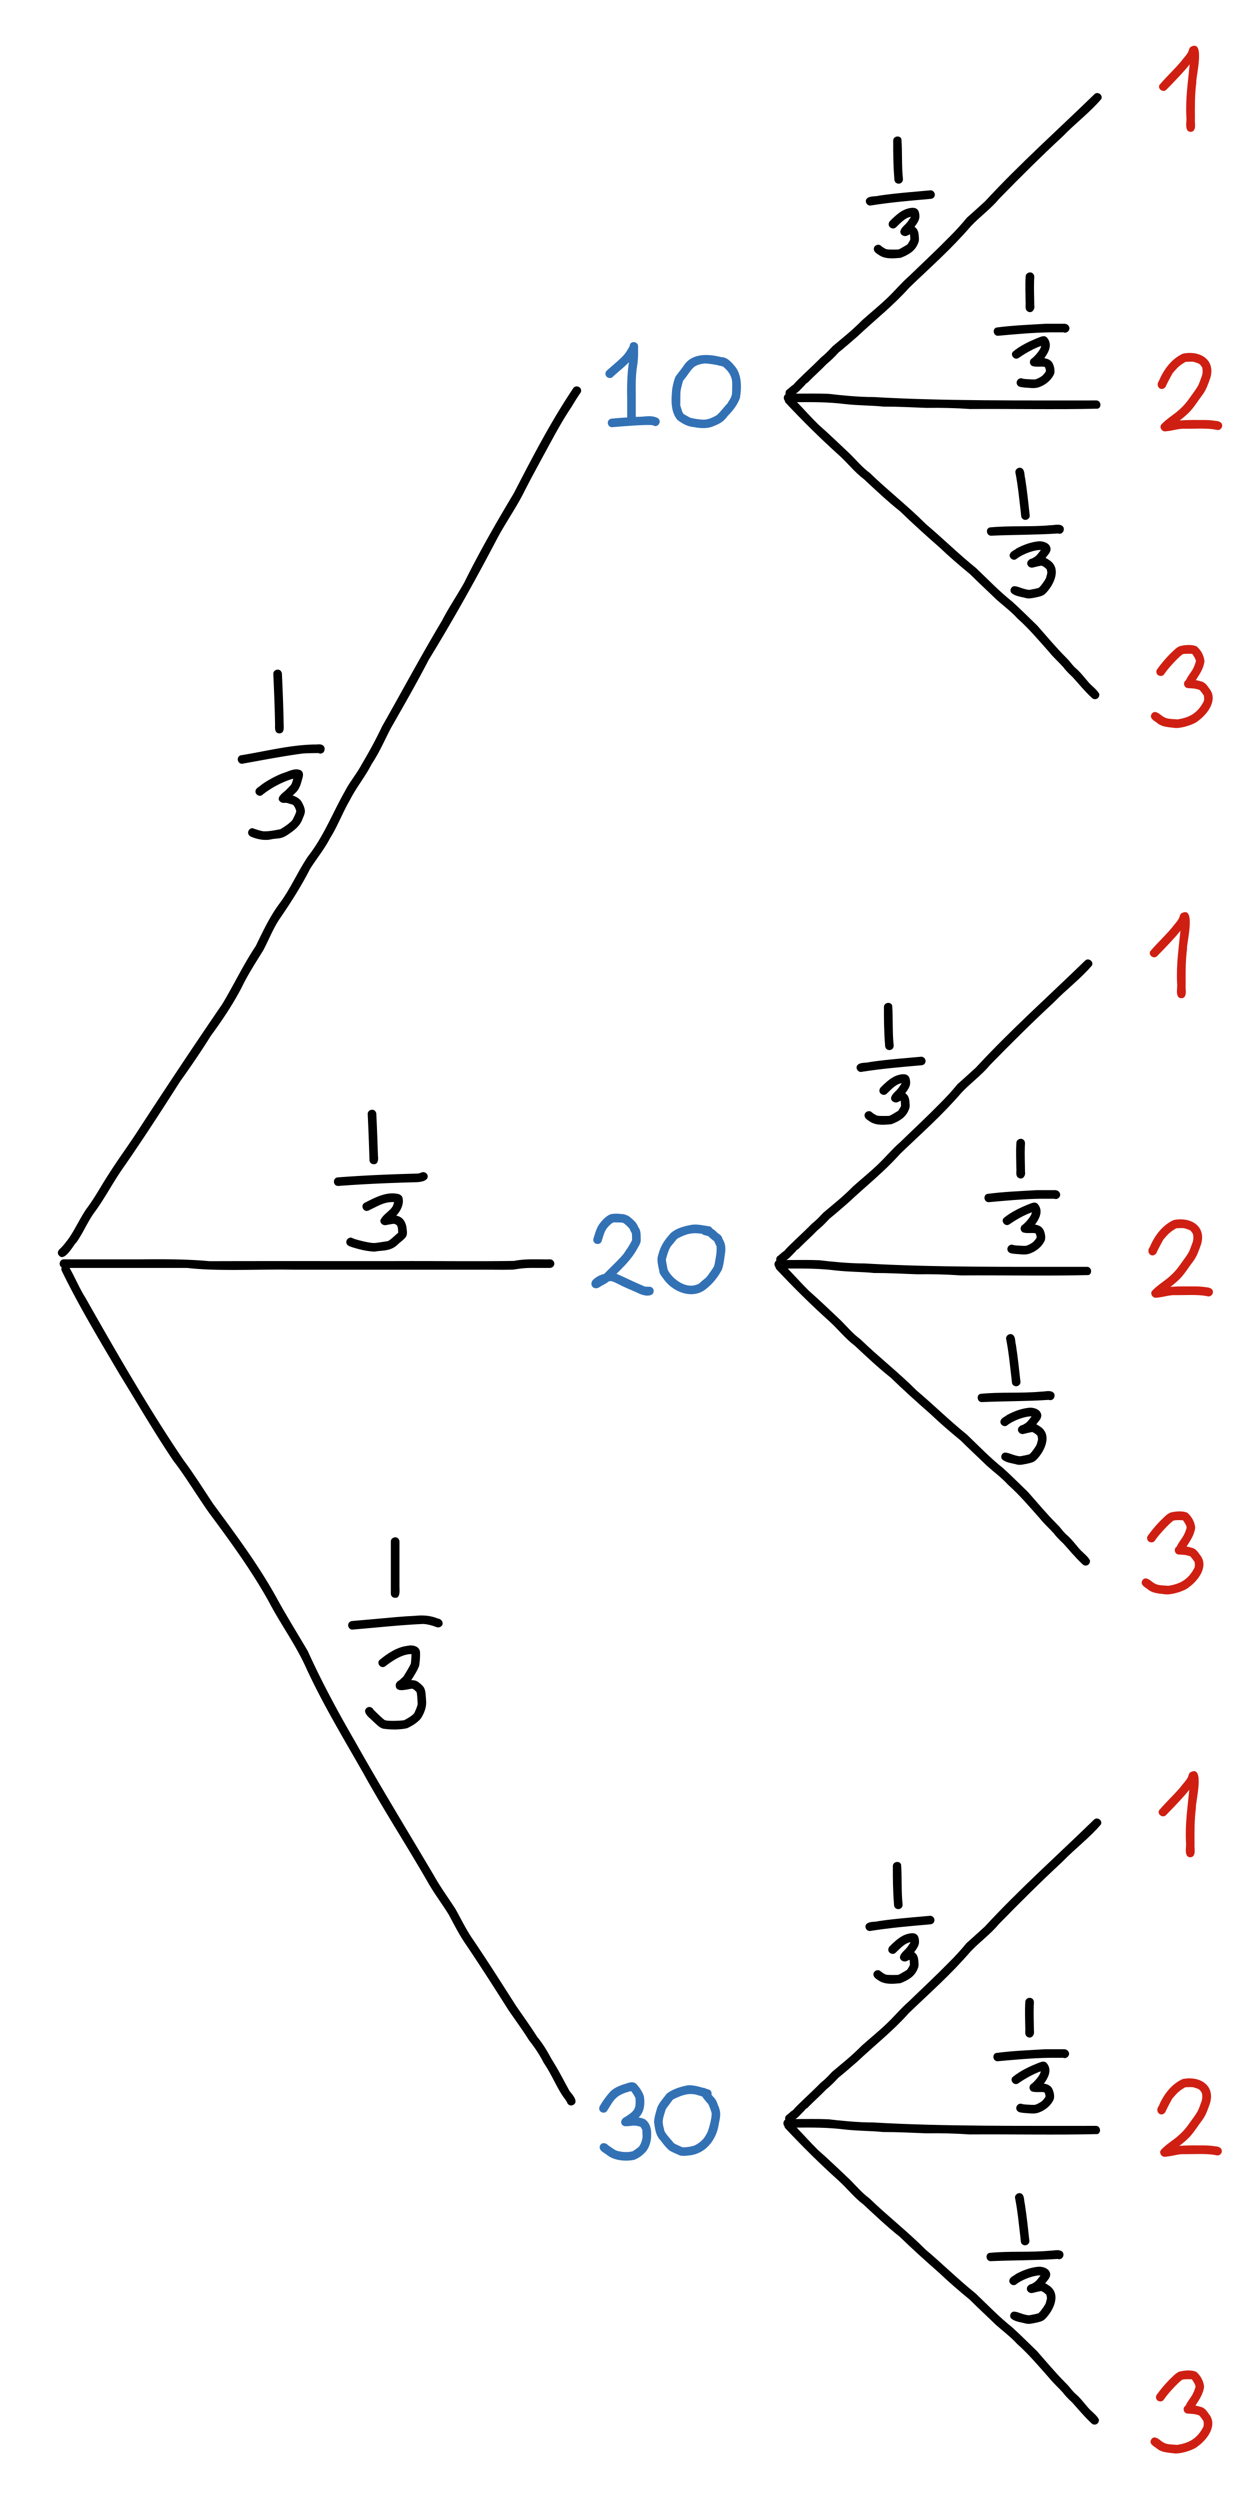 <svg version="1.1" id="Layer_1" xmlns="http://www.w3.org/2000/svg" x="0" y="0" width="290.11" height="580" style="enable-background:new 0 0 290.11 580" xml:space="preserve"><style>.st0{fill:#3371b5}.st1{fill:#cf1f12}</style><path class="st0" d="M152.62 96.98c-1.43-.77-3.18-.24-4.73-.28-.11.01-.22.01-.33.02v-5.49c-.03-2.68-.02-4.28.34-6.55.22-1.42.2-2.85.19-4.28v-.05c.02-.98-1.38-1.38-1.86-.5-.05.18-.09.37-.11.55h-.02c.01-.06.02-.14.02-.18-.01.09-.05.18-.08.27-.12.18-.62 1.09-.8 1.28-.67 1.08-2.91 2.84-4.43 4.23a.99.99 0 0 0-.29.71c-.03.86 1.12 1.34 1.71.71 1.17-1.12 2.58-2.17 3.74-3.39-.38 2.54-.48 5.26-.41 8.39v4.33c0 .03.01.06.02.09-1.18.07-2.35.16-3.52.27-.26 0-.52.11-.71.29-.63.59-.16 1.74.71 1.71 2.88-.24 8.47-.69 9.5-.44 1.11.75 2.22-1 1.06-1.69zm17.93-12.01c-.7-.84-1.5-1.78-2.6-2.06-.19-.02-.38-.05-.58-.07-2.95-.73-6.52-.94-8.5 1.71-.92 1.38-1.32 1.73-2.09 2.83-.38.88-.58 1.84-.76 2.78-.22 2.43-.46 5.3 1.22 7.27 1.11.84 2.36 1.54 3.77 1.65 1.44.27 2.92.4 4.33-.1.81-.34 1.67-.65 2.37-1.22.48-.31 1.34-1.46 1.17-1.25 1.2-1.22 2.27-2.56 2.85-4.19.47-2.77.32-5.57-1.18-7.35zm-.62 4.77c-.04 2.14.07 2-1.17 3.95-.23.16-1.75 2.1-2.4 2.63-.16.09-1.55.9-2.37.96-.53.25-3.29-.17-3.91-.42-1.34-.82-1.42-.63-1.72-1.34.17.54-.48-1.31-.5-1.7.06.47.01-2.39.08-3.01.13-.81.34-1.6.57-2.39.03-.06.06-.11.06-.13 2.06-2.48 1.98-3.57 4.85-3.95.2-.06 1.81.09 3.25.41.12.06.26.1.4.09.24.06.47.12.67.19.03.01.05 0 .07 0 .02.01.03.02.05.03.89.87.92.82 1.51 1.74.08.16.12.23.1.19.45 1.03.47 1.22.46 2.75zm-18.7 208.91c-.25-.14-.53-.17-.81-.09.1-.03.39-.04.14-.03-1.21-.07-.72.01-1.59-.36-1.98-.82-3.56-1.65-5.88-2.66 1.79-1.76 3.57-3.54 4.78-5.76.37-.68.88-1.37.84-2.18-.03-.82.04-1.7-.31-2.47-.4-.64-.2-.28-.44-.81-.36-.74-1.02-1.33-1.65-1.84-.27-.31-1.33-.82-1.99-.79-.87-.12-1.77-.14-2.63.04-1.01.43-1.82 1.26-2.47 2.13-.69.86-.98 1.93-1.32 2.96-.14.43-.34.91-.07 1.33.41.75 1.63.59 1.83-.24.66-2.07.72-2.61 2.02-3.81.37-.3.11-.14.64-.46.09-.01.18-.01.28-.02 2.32.04 1.9-.04 2.92.83.89.96.43.36.9 1.32.05.11.13.2.19.3.05.21.06.21.08.89.02.14 0 .6 0 .77v.02c0 .01 0 .01-.01.02-.15.31-.31.6-.49.89-.37.73-.89 1.35-1.31 2.05-.73 1.04-3.15 3.32-4.66 4.86-.01 0-.01 0-.02.01-.93.22-1.79.65-2.49 1.31-.77.71-.53 1.98.61 2.02.67-.08.62-.19 1.5-.68.51-.27 1.02-.55 1.46-.91.02-.01.05-.02.07-.02.61-.22 1.42.28 2.82.97 1.49.74 3.15 1.36 4 1.8.91.42 2.21.81 3.13.29.6-.42.52-1.36-.07-1.68zm16.5-11.17c-.07-.17-.2-.48-.24-.59-.17-.3-.47-.49-.75-.7-.31-.17-.72-.78-1.45-1.16-.12-.24-.32-.45-.61-.52-1.41-.19-2.85-.58-4.27-.34-1.67.31-3.5.78-4.77 1.95-1.56 1.75-2.42 3.01-3.02 5.61-.13 1.16.25 2.33.45 3.47.01.31.72 1.23.91 1.47 2 2.9 6.3 4.8 9.48 2.67 1.6-1.2 2.89-2.56 4.08-4.77.46-1.28.55-2.67.76-4.01.11-1.17.04-2.06-.57-3.08zm-1.78 5.27c-.2 1.08-.18 1.02-.9 2.05-.91 1.29-.97 1.48-1.87 2.16-1.01.84-.87.87-1.42 1.04-2.91 1.18-6.18-1.82-6.84-3.57-.15-.84-.38-2.02-.36-2.11v-.18c.44-1.63.81-2.64 1.3-3.19-.36.43.86-1.02 1.08-1.32.05-.07.17-.18.25-.27 1.76-.93 3.05-1.43 5.11-1.19.21 0 .41.02.59.06.01.01.01.02.02.02.39.36.97.34 1.45.54.02.01.04.02.06.04.43.41.87.79 1.35 1.13.16.41.35.81.54 1.2.04 1.51-.08 1.9-.36 3.59zm-16.34 198.88c-.47-.2-.95-.31-1.4-.39.1-.1.21-.2.31-.31 1.05-1.24 1.14-3.02.93-4.56-.32-1.05-.97-2.01-1.7-2.82-.6-.67-1.49-.51-2.25-.23-1.46.45-3.07.98-4.08 2.18-.83.98-1.6 2.01-2.22 3.14-.14.23-.17.51-.1.77.2.83 1.42.99 1.83.24 1.1-1.74 1.56-2.78 3.03-3.62.9-.47 1.33-.57 2.49-.91l.02.02c.09.06.64.83.99 1.56l.03.12c.01.15.03.5.03.63.05 1.98-.52 2.44-2.46 3.7-1 .42-1.32 1.72-.13 2.12 1.92.06 1.77-.41 3.68.12.05.05.09.09.13.15.08.13.24.38.3.52 0 .01 0 .01.01.02.02.04.02.09.03.13 0 .2.04.93.04 1.13.13.89-.53 2.45-.9 2.74-.06.06-.17.15-.24.21-.12.09-.23.18-.36.26-.26.18-.53.35-.78.54h-.01c.01-.01 0 0 0 0-.78.17-1.8.33-3.43-.07-.13-.03-.26-.07-.38-.12-.41-.15-1.72-1.11-1.86-1.19-.68-.77-1.9-.7-1.99.47.06.89 1.09 1.25 1.7 1.75 1.91 1.54 4.91 1.47 6.39 1.12.89-.36 1.7-.87 2.65-1.9.83-1.06 1.22-2.45 1.21-3.79.08-1.38-.27-2.93-1.51-3.73zm17.43-2.06c-.23-.95-.3-.89-.51-1.43a3.8 3.8 0 0 0-1-1.72c.03.04.09.13.12.16-.2-.22-.36-.43-.52-.64.11-.49-.14-1.07-.69-1.2-.2-.06-.38-.11-.57-.17a1.35 1.35 0 0 0-.7-.21c-1.3-.38-2.42-.64-3.46-.59-1.74.31-3.59.89-4.99 1.97-.76 1.06-1.73 2.03-2.2 3.26-.3 1.07-.66 2.15-.72 3.26.18 1.51.38 3.12 1.46 4.26.37.42 1.16 1.61 2.14 2.41.79.44 1.64.8 2.47 1.15.78.15 1.59.02 2.37-.06 3.77-.54 5.92-3.75 6.5-6.78.18-1.21.62-2.44.3-3.67zm-3.04 5.45c-.63 1.24-1.44 1.98-2.57 2.6-.5.33-2.58.65-3.12.51-.01 0-.01-.01-.02-.01-.64-.32-1.33-.55-1.92-.94-.08-.14-1.09-1.28-1.35-1.62.3.43-.54-.68-.72-.99-.06.04-.16-.52-.31-1.11-.37-1.5-.13-1.95.5-4.04.29-.55.73-1.01 1.08-1.52.53-.68.28-.48.71-.88 1.78-.82 3.66-1.74 5.95-.85.23.03.46.11.7.2.02.01.04.02.06.04l.03.03c.06.08.13.18.16.25.66.84 1.01 1.24 1.18 1.4.26.45.84 2.07.81 2.26.05 1.07-.82 4.3-1.17 4.67z"/><path class="st0" d="M165.53 486.42c-.01-.03-.02-.04 0 0z"/><path d="M185.76 90.38c-.02.05.55-.52.66-.66.19-.2.42-.38.56-.63l.05-.05c.27-.2.58-.37.78-.65 1.33-1.34 2.75-2.6 4.06-3.96.95-.79 1.64-1.44 2.79-2.69 1.31-1.05 2.72-2.28 4.41-3.75 3.98-3.75 8.3-7.14 11.94-11.24 5.16-4.97 9.63-8.84 14.34-14.29 2.09-2.22 4.62-4.02 6.58-6.38 4.83-4.95 9.73-9.82 14.8-14.52 2.85-2.96 6.21-5.46 8.87-8.59.45-.94-.88-1.88-1.62-1.09-8.48 8.25-17.31 16.11-25.34 24.81-1.41 1.26-2.78 2.55-4.21 3.79-1.27 1.54-2.6 3.02-4.02 4.42-3.2 3.27-5.95 5.8-9.46 9.2-1.75 1.51-3.22 3.32-4.9 4.92-1.9 1.84-3.97 3.5-5.95 5.27-2.42 2.46-4.6 4.14-6.86 6.06-1.17 1.23-1.55 1.66-2.66 2.56-2.6 2.63-5.57 5.24-6.38 6.28-.01.02-.03.03-.04.04-.15.09-.46.31-.57.41-.11.09-.21.19-.31.28l-.02.02c-.1.06-.33.27-.39.34-.25.13-.46.34-.53.62-.06.19-.04.38.01.55-.51.32-.58 1.09-.2 1.53.02.2.11.39.28.55 4.02 4.28 7.89 8.11 12.26 12.05 2.01 1.81 3.65 3.97 5.83 5.6 2.74 2.55 5.45 5.12 8.39 7.45 2.98 2.89 6.06 5.67 9.18 8.4 2.26 2.16 4.64 4.19 7.05 6.18 2 1.99 4.08 3.9 6.1 5.87 1.64 1.45 3.41 2.76 4.89 4.39 2.69 2.39 4.99 5.14 7.38 7.82 1.01 1.27 2.25 2.34 3.32 3.55.22.37 1.23 1.45 2.12 2.26 1.43 1.56 2.57 3.03 4.48 4.82.19.19.44.29.71.29.64.01 1.14-.65.96-1.27-.61-1.07-1.75-1.79-2.54-2.74-.89-1.02-1.71-2.18-3.15-3.4-.92-.96-.98-1.27-2.06-2.32-2.32-2.33-4.42-4.86-6.6-7.33-1.91-1.85-3.8-3.74-5.77-5.53-3.01-2.39-5.67-5.17-8.44-7.82-4.03-3.24-7.7-6.88-11.65-10.21-4.14-4.17-8.79-7.76-13-11.85-1.7-1.25-3.06-2.86-4.54-4.36-2.47-2.33-4.92-4.69-7.47-6.94-1.69-1.67-3.26-3.44-4.9-5.14 3.95-.02 7.31-.03 11.13.44 3.36.37 6.12.3 8.9.59 3.35-.01 6.69.18 10.04.3 3.37-.05 6.72.02 10.08.26 9.88-.07 19.82.16 29.67-.08.98-.36.68-1.95-.39-1.91-16.96-.01-35.72.15-51.65-.79-3.45.02-7.84-.43-10.39-.74-2.54-.11-5.1-.05-7.65-.05.1-.08.19-.16.29-.24.29-.21.54-.43.75-.7zm23.8-48.88c-.33-3.06-.12-6.19-.35-9.24-.36-1-1.95-.67-1.91.39-.01 2.91.02 5.82.26 8.73-.02.42.1.88.5 1.1.46.28 1.11.11 1.37-.36.13-.25.18-.52.1-.79.01.09.04.36.03.17zm6.4 2.65c-1.72.15-3.43.3-5.14.46-2.28.21-4.55.44-6.81.78-.94.28-2.27-.04-2.92.79-.46.73.3 1.73 1.13 1.47 4.61-.72 8.51-1.05 13.52-1.49.46 0 .99-.15 1.15-.63.29-.61-.25-1.4-.93-1.38zm-3.21 8.94c-.17-.22-.34-.37-.5-.48.59-.74 1.13-1.6 1.13-2.3.03-1.87-.81-2.38-2.57-1.96-1.42.34-2.56 1.31-3.6 2.28-.37.42-.97.76-.96 1.38-.03.86 1.12 1.33 1.71.71 1.49-1.47 2.3-2.22 3.44-2.43 0 .16-.14.23-.67 1.06l-.01.01c-.02.03-.05.06-.1.12-.52.71-1.43 1.26-1.65 2.13-.15.79.77 1.36 1.47 1.1.23-.08.44-.2.66-.32.02 0 .05-.01.07-.02h.01c0 .01.01.02.01.02.02.05.03.1.03.16 0 .04.01.08.01.13.01.29.04.58.04.86-.01.02-.02.05-.02.07l-.18.36c-.39.66-.35.63-.6.84.34-.25-1.13.7-1.76 1-.05.02-.15.05-.24.07-.17 0-.99.03-1.2.02-.84 0-1.23-.02-1.48-.08-.29-.03-1.06-.55-1.28-.75-.59-.63-1.74-.15-1.71.71.02.75.81 1.1 1.35 1.49 1.45.89 3.29.69 4.91.54 1.75-.69 3.29-1.52 3.99-3.32.22-.43.26-.9.21-1.38-.03-.73-.1-1.44-.51-2.02z"/><path d="M240.04 70.8c-.01-1.91-.11-3.81-.04-5.72 0-.54.19-1.18-.25-1.6-.59-.63-1.74-.15-1.71.71-.13 1.95-.03 3.9-.01 5.85.09.68-.21 1.53.3 2.08 1.01.84 1.94-.23 1.71-1.32zm8.02 4.88c-.24-.46-.77-.61-1.25-.57h-4.11c-3.81.23-7.69.37-11.47.88-.99.36-.67 1.95.39 1.91 4.02-.36 8.06-.74 12.1-.8h3.11c.78.36 1.75-.6 1.23-1.42zm-3.65 8.82c-.35-.9-1.17-1.28-2.05-1.4.48-.62.87-1.3 1.11-1.97.43-1.3.05-2.25-.57-2.9-.5-.43-1.19-.17-1.73.04-2.14.85-4.31 1.86-6.09 3.33-.7.81.39 2.04 1.29 1.47 1.89-1.31 3.55-2.19 5.27-2.83-.02.08-.03.16-.06.24-.15.72-1.45 2.27-2.27 2.83-.49.46-.32 1.4.32 1.62.86.25 1.8.06 2.69.15.01 0 .02.01.03.01.05.03.1.06.16.09.01.01.02.01.03.03l.03.06c.19.61.17.47.16.89-.03.05-.06.11-.1.16-.21.31-.12.16-.62.76-.28.27-1.13.79-1.74.94-.65.05-1.3-.04-1.95-.06-.82-.08-.34 0-.94-.11-1-.46-1.92.83-1.14 1.62.38.37.96.35 1.46.43 1.15.05 2.39.33 3.49-.09 1.49-.54 2.84-1.62 3.47-3.1.17-.72.03-1.52-.25-2.21zm-6.48 26.5c-.23-.77-.04-1.86-.77-2.36-.73-.46-1.73.3-1.47 1.13.62 3.26.77 5.3 1.18 8.68.05.25.09 1.21.13 1.05-.04.34.09.71.38.9.6.52 1.64.02 1.61-.79-.31-2.87-.62-5.75-1.06-8.61zm8.67 11.05c-.75-.6-1.93-.19-2.82-.2-4.69.44-9.46.04-14.13.52-.99.35-.67 1.95.39 1.91 5.18-.23 10.36-.17 15.53-.52.11.04.22.07.33.07.89.03 1.35-1.18.7-1.78zm-3.27 7.77c-.21-.16-.44-.29-.67-.38.27-.34.36-.47.74-.95.25-.32.41-.71.43-1.11-.08-1.46-1.88-1.96-3.11-1.76-1.68.21-3.32.83-4.8 1.63-.52.43-1.32.66-1.55 1.34-.26.83.73 1.59 1.47 1.13 1.69-1.37 4.61-2.23 5.73-2.12-.65.81-.91 1.34-1.77 1.81-.62.39-.61.04-1.26.77-.49.89.42 1.76 1.33 1.45.61-.17 1.23-.29 1.85-.41.16.06.63.29.99.64.07.06.15.15.22.22.21.93.19.71-.17 2.03-.3.61-.73 1.15-1.13 1.7l-.47.51c-.01.01-.03.02-.04.03-.03.01-.04.02-.06.03h-.01c-.51.2-1.96.43-2.11.46-.12.01-.24 0-.35-.02l-.16-.03c-1.42-.25-2.25-.86-3.17-.79-.62.16-.93.92-.6 1.47.83.89 2.42.97 3.56 1.31.78.17 1.56-.08 2.34-.21.72-.17 1.49-.31 2.03-.84 2.06-2.01 3.93-6.04.74-7.91z"/><path class="st1" d="M276.28 10.92c-.25.24-.32.59-.42.91-.13.38-.55 1-1.28 1.82-1.18 1.64-3.7 3.94-5.49 6.06-.47.96.9 1.87 1.62 1.09 1.69-1.7 4.49-4.64 5.35-5.82.02-.02.03-.04.05-.06-.36 3.86-.99 7.8-.77 12.16.13 1.03-.32 2.34.29 3.22.37.39 1.04.38 1.41 0 .59-.78.18-1.91.29-2.83-.03-2.79-.04-5.57.32-8.34-.23-.85 2.31-10.35-1.37-8.21zm5.85 86.72c-1.09-.18-2.2-.22-3.31-.2-1.68-.01-3.36-.04-5.03.11.79-.61 1.61-1.27 2.44-2.14 1.33-1.52 1.63-2.21 2.84-3.79.9-1.19 1.35-2.59 1.84-3.98 1.23-4.3-2.55-6.39-6.36-5.6-2.65 1.2-4.45 3.67-5.56 6.29-.96 1.28.52 2.7 1.53 1.42.32-.81 1.7-3.33 1.66-3.2 1.14-1.36 1.66-1.84 2.95-2.58.03-.01.06-.01.09-.02.56-.04 1.12-.06 1.68-.03.3.06.97.31 1.18.37.61.36.41.23.94.96.1.5.21 1.35-.19 2.26-.54 1.48-.57 1.77-1.5 3.1-1.53 2.06-2.01 3.13-4.28 5-.65.55-2.48 1.72-3.57 2.93-.42.68.18 1.58.96 1.54 2.05-.18 3.03-.7 4.68-.61 2.09.01 4.2-.13 6.28.09.44.1.16-.02.98.17.51.15 1.1-.18 1.23-.7.28-.97-.69-1.36-1.48-1.39zm-1.33 62.28c-.33-.32-.89-1.65-2.13-1.86-.37-.13-.75-.21-1.13-.27.87-1.38 1.84-2.74 2-4.41-.12-1.31-.84-2.63-1.86-3.45-1.15-.47-2.71-.31-3.9-.02-.91.39-1.56 1.21-2.28 1.86-1.09 1.11-2.08 2.3-2.99 3.56-.14.23-.17.51-.1.77.2.83 1.42.99 1.83.24.86-1.3 3.22-3.83 4.2-4.54.44-.16 1.24-.15 2.24-.11.04.04.08.08.11.12.15.23.53.81.59.99.01.02.01.03.02.04.06.16.12.32.15.49v.1c-.01.05-.02.11-.04.17-.33.99-.25.76-.61 1.52-.47.9-1.19 1.65-1.59 2.58-.02.04-.04.07-.06.1-.03.03-.06.06-.1.09-.65.49-.34 1.64.47 1.74 1.37.12 1.47.01 2.76.41.47.5.68.83 1.01 1.31.13.5.08 1.26-.05 1.42-1.51 2.87-3.5 3.71-6.01 4.13-2.07-.16-2.64-.05-3.82-.96-.65-.53-1.63-1.26-2.25-.27-.54.96.56 1.52 1.22 1.99 1.21 1.08 2.87 1.03 4.38 1.24 1.83.02 4.57-.99 5.26-1.7 2.11-1.51 4.52-4.72 2.68-7.28z"/><path d="M183.6 291.38c-.02.05.55-.52.66-.66.19-.2.42-.38.56-.63l.05-.05c.27-.2.58-.37.78-.65 1.33-1.34 2.75-2.6 4.06-3.96.95-.79 1.64-1.44 2.79-2.69 1.31-1.05 2.72-2.28 4.41-3.75 3.98-3.75 8.3-7.14 11.94-11.24 5.16-4.97 9.63-8.84 14.34-14.29 2.09-2.22 4.62-4.02 6.58-6.38 4.83-4.95 9.73-9.82 14.8-14.52 2.85-2.96 6.21-5.46 8.87-8.59.45-.94-.88-1.88-1.62-1.09-8.48 8.25-17.31 16.11-25.34 24.81-1.41 1.26-2.78 2.55-4.21 3.79-1.27 1.54-2.6 3.02-4.02 4.42-3.2 3.27-5.95 5.8-9.46 9.2-1.75 1.51-3.22 3.32-4.9 4.92-1.9 1.84-3.97 3.5-5.95 5.27-2.42 2.46-4.6 4.14-6.86 6.06-1.17 1.23-1.55 1.66-2.66 2.56-2.6 2.63-5.57 5.24-6.38 6.28-.01.02-.03.03-.04.04-.15.09-.46.31-.57.41-.11.09-.21.19-.31.28l-.02.02c-.1.06-.33.27-.39.34-.25.13-.46.34-.53.62-.06.19-.04.38.01.55-.51.32-.58 1.09-.2 1.53.02.2.11.39.28.55 4.02 4.28 7.89 8.11 12.26 12.05 2.01 1.81 3.65 3.97 5.83 5.6 2.74 2.55 5.45 5.12 8.39 7.45 2.98 2.89 6.06 5.67 9.18 8.4 2.26 2.16 4.64 4.19 7.05 6.18 2 1.99 4.08 3.9 6.1 5.87 1.64 1.45 3.41 2.76 4.89 4.39 2.69 2.39 4.99 5.14 7.38 7.82 1.01 1.27 2.25 2.34 3.32 3.55.22.37 1.23 1.45 2.12 2.26 1.43 1.56 2.57 3.03 4.48 4.82.19.19.44.29.71.29.64.01 1.14-.65.96-1.27-.61-1.07-1.75-1.79-2.54-2.74-.89-1.02-1.71-2.18-3.15-3.4-.92-.96-.98-1.27-2.06-2.32-2.32-2.33-4.42-4.86-6.6-7.33-1.91-1.85-3.8-3.74-5.77-5.53-3.01-2.39-5.67-5.17-8.44-7.82-4.03-3.24-7.7-6.88-11.65-10.21-4.14-4.17-8.79-7.76-13-11.85-1.7-1.25-3.06-2.86-4.54-4.36-2.47-2.33-4.92-4.69-7.47-6.94-1.69-1.67-3.26-3.44-4.9-5.14 3.95-.02 7.31-.03 11.13.44 3.36.37 6.12.3 8.9.59 3.35-.01 6.69.18 10.04.3 3.37-.05 6.72.02 10.08.26 9.88-.07 19.82.16 29.67-.08.98-.36.68-1.95-.39-1.91-16.96-.01-35.72.15-51.65-.79-3.45.02-7.84-.43-10.39-.74-2.54-.11-5.1-.05-7.65-.05.1-.08.19-.16.29-.24.3-.21.55-.43.75-.7zm23.81-48.88c-.33-3.06-.12-6.19-.35-9.24-.36-1-1.95-.67-1.91.39-.01 2.91.02 5.82.26 8.73-.02.42.1.88.5 1.1.46.28 1.11.11 1.37-.36.13-.25.18-.52.1-.79.01.09.04.36.03.17zm6.4 2.65c-1.72.15-3.43.3-5.14.46-2.28.21-4.55.44-6.81.78-.94.28-2.27-.04-2.92.79-.46.73.3 1.73 1.13 1.47 4.61-.72 8.51-1.05 13.52-1.49.46 0 .99-.15 1.15-.63.29-.61-.25-1.4-.93-1.38zm-3.21 8.94c-.17-.22-.34-.37-.5-.48.59-.74 1.13-1.6 1.13-2.3.03-1.87-.81-2.38-2.57-1.96-1.42.34-2.56 1.31-3.6 2.28-.37.42-.97.76-.96 1.38-.03.86 1.12 1.33 1.71.71 1.49-1.47 2.3-2.22 3.44-2.43 0 .16-.14.23-.67 1.06l-.01.01c-.02.03-.05.06-.1.12-.52.71-1.43 1.26-1.65 2.13-.15.79.77 1.36 1.47 1.1.23-.08.44-.2.66-.32.02 0 .05-.01.07-.02h.01c0 .01.01.02.01.02.02.05.03.1.03.16 0 .04.01.08.01.13.01.29.04.58.04.86-.01.02-.02.05-.02.07l-.18.36c-.39.66-.35.63-.6.84.34-.25-1.13.7-1.76 1-.05.02-.15.05-.24.07-.17 0-.99.03-1.2.02-.84 0-1.23-.02-1.48-.08-.29-.03-1.06-.55-1.28-.75-.59-.63-1.74-.15-1.71.71.02.75.81 1.1 1.35 1.49 1.45.89 3.29.69 4.91.54 1.75-.69 3.29-1.52 3.99-3.32.22-.43.26-.9.21-1.38-.04-.73-.1-1.44-.51-2.02z"/><path d="M237.89 271.8c-.01-1.91-.11-3.81-.04-5.72 0-.54.19-1.18-.25-1.6-.59-.63-1.74-.15-1.71.71-.13 1.95-.03 3.9-.01 5.85.09.68-.21 1.53.3 2.08 1.01.84 1.93-.23 1.71-1.32zm8.02 4.88c-.24-.46-.77-.61-1.25-.57h-4.11c-3.81.23-7.69.37-11.47.88-.99.36-.67 1.95.39 1.91 4.02-.36 8.06-.74 12.1-.8h3.11c.78.36 1.75-.6 1.23-1.42zm-3.65 8.82c-.35-.9-1.17-1.28-2.05-1.4.48-.62.87-1.3 1.11-1.97.43-1.3.05-2.25-.57-2.9-.5-.43-1.19-.17-1.73.04-2.14.85-4.31 1.86-6.09 3.33-.7.81.39 2.04 1.29 1.47 1.89-1.31 3.55-2.19 5.27-2.83-.02.08-.03.16-.06.24-.15.72-1.45 2.27-2.27 2.83-.49.46-.32 1.4.32 1.62.86.25 1.8.06 2.69.15.01 0 .02.01.03.01.05.03.1.06.16.09.01.01.02.01.03.03l.03.06c.19.61.17.47.16.89-.03.05-.06.11-.1.16-.21.31-.12.16-.62.76-.28.27-1.13.79-1.74.94-.65.05-1.3-.04-1.95-.06-.82-.08-.34 0-.94-.11-1-.46-1.92.83-1.14 1.62.38.37.96.35 1.46.43 1.15.05 2.39.33 3.49-.09 1.49-.54 2.84-1.62 3.47-3.1.17-.72.03-1.52-.25-2.21zm-6.48 26.5c-.23-.77-.04-1.86-.77-2.36-.73-.46-1.73.3-1.47 1.13.62 3.26.77 5.3 1.18 8.68.05.25.09 1.21.13 1.05-.04.34.09.71.38.9.6.52 1.64.02 1.61-.79-.31-2.87-.62-5.75-1.06-8.61zm8.67 11.05c-.75-.6-1.93-.19-2.82-.2-4.69.44-9.46.04-14.13.52-.99.35-.67 1.95.39 1.91 5.18-.23 10.36-.17 15.53-.52.11.04.22.07.33.07.89.03 1.35-1.18.7-1.78zm-3.27 7.77c-.21-.16-.44-.29-.67-.38.27-.34.36-.47.74-.95.25-.32.41-.71.43-1.11-.08-1.46-1.88-1.96-3.11-1.76-1.68.21-3.32.83-4.8 1.63-.52.43-1.32.66-1.55 1.34-.26.83.73 1.59 1.47 1.13 1.69-1.37 4.61-2.23 5.73-2.12-.65.81-.91 1.34-1.77 1.81-.62.39-.61.04-1.26.77-.49.89.42 1.76 1.33 1.45.61-.17 1.23-.29 1.85-.41.16.06.63.29.99.64.07.06.15.15.22.22.21.93.19.71-.17 2.03-.3.61-.73 1.15-1.13 1.7l-.47.51c-.01.01-.03.02-.04.03-.03.01-.04.02-.06.03h-.01c-.51.2-1.96.43-2.11.46-.12.01-.24 0-.35-.02l-.16-.03c-1.42-.25-2.25-.86-3.17-.79-.62.16-.93.92-.6 1.47.83.89 2.42.97 3.56 1.31.78.17 1.56-.08 2.34-.21.72-.17 1.49-.31 2.03-.84 2.06-2.01 3.93-6.04.74-7.91z"/><path class="st1" d="M274.13 211.92c-.25.24-.32.59-.42.91-.13.38-.55 1-1.28 1.82-1.18 1.64-3.7 3.94-5.49 6.06-.47.96.9 1.87 1.62 1.09 1.69-1.7 4.49-4.64 5.35-5.82.02-.02.03-.04.05-.06-.36 3.86-.99 7.8-.77 12.16.13 1.03-.32 2.34.29 3.22.37.39 1.04.38 1.41 0 .59-.78.18-1.91.29-2.83-.03-2.79-.04-5.57.32-8.34-.23-.85 2.31-10.35-1.37-8.21zm5.85 86.72c-1.09-.18-2.2-.22-3.31-.2-1.68-.01-3.36-.04-5.03.11.79-.61 1.61-1.27 2.44-2.14 1.33-1.52 1.63-2.21 2.84-3.79.9-1.19 1.35-2.59 1.84-3.98 1.23-4.3-2.55-6.39-6.36-5.6-2.65 1.2-4.45 3.67-5.56 6.29-.96 1.28.52 2.7 1.53 1.42.32-.81 1.7-3.33 1.66-3.2 1.14-1.36 1.66-1.84 2.95-2.58.03-.01.06-.01.09-.02.56-.04 1.12-.06 1.68-.03.3.06.97.31 1.18.37.61.36.41.23.94.96.1.5.21 1.35-.19 2.26-.54 1.48-.57 1.77-1.5 3.1-1.53 2.06-2.01 3.13-4.28 5-.65.55-2.48 1.72-3.57 2.93-.42.68.18 1.58.96 1.54 2.05-.18 3.03-.7 4.68-.61 2.09.01 4.2-.13 6.28.09.44.1.16-.02.98.17.51.15 1.1-.18 1.23-.7.28-.97-.69-1.36-1.48-1.39zm-1.33 62.28c-.33-.32-.89-1.65-2.13-1.86-.37-.13-.75-.21-1.13-.27.87-1.38 1.84-2.74 2-4.41-.12-1.31-.84-2.63-1.86-3.45-1.15-.47-2.71-.31-3.9-.02-.91.39-1.56 1.21-2.28 1.86-1.09 1.11-2.08 2.3-2.99 3.56-.14.23-.17.51-.1.77.2.83 1.42.99 1.83.24.86-1.3 3.22-3.83 4.2-4.54.44-.16 1.24-.15 2.24-.11.04.04.08.08.11.12.15.23.53.81.59.99.01.02.01.03.02.04.06.16.12.32.15.49v.1c-.01.05-.02.11-.04.17-.33.99-.25.76-.61 1.52-.47.9-1.19 1.65-1.59 2.58-.02.04-.04.07-.06.1-.03.03-.06.06-.1.09-.65.49-.34 1.64.47 1.74 1.37.12 1.47.01 2.76.41.47.5.68.83 1.01 1.31.13.5.08 1.26-.05 1.42-1.51 2.87-3.5 3.71-6.01 4.13-2.07-.16-2.64-.05-3.82-.96-.65-.53-1.63-1.26-2.25-.27-.54.96.56 1.52 1.22 1.99 1.21 1.08 2.87 1.03 4.38 1.24 1.83.02 4.57-.99 5.26-1.7 2.11-1.51 4.52-4.72 2.68-7.28z"/><path d="M185.67 490.67c-.02.05.55-.52.66-.66.19-.2.42-.38.56-.63l.05-.05c.27-.2.58-.37.78-.65 1.33-1.34 2.75-2.6 4.06-3.96.95-.79 1.64-1.44 2.79-2.69 1.31-1.05 2.72-2.28 4.41-3.75 3.98-3.75 8.3-7.14 11.94-11.24 5.16-4.97 9.63-8.84 14.34-14.29 2.09-2.22 4.62-4.02 6.58-6.38 4.83-4.95 9.73-9.82 14.8-14.52 2.85-2.96 6.21-5.46 8.87-8.59.45-.94-.88-1.88-1.62-1.09-8.48 8.25-17.31 16.11-25.34 24.81-1.41 1.26-2.78 2.55-4.21 3.79-1.27 1.54-2.6 3.02-4.02 4.42-3.2 3.27-5.95 5.8-9.46 9.2-1.75 1.51-3.22 3.32-4.9 4.92-1.9 1.84-3.97 3.5-5.95 5.27-2.42 2.46-4.6 4.14-6.86 6.06-1.17 1.23-1.55 1.66-2.66 2.56-2.6 2.63-5.57 5.24-6.38 6.28-.01.02-.03.03-.04.04-.15.09-.46.31-.57.41-.11.09-.21.19-.31.28l-.02.02c-.1.06-.33.27-.39.34-.25.13-.46.34-.53.62-.06.19-.04.38.01.55-.51.32-.58 1.09-.2 1.53.02.2.11.39.28.55 4.02 4.28 7.89 8.11 12.26 12.05 2.01 1.81 3.65 3.97 5.83 5.6 2.74 2.55 5.45 5.12 8.39 7.45 2.98 2.89 6.06 5.67 9.18 8.4 2.26 2.16 4.64 4.19 7.05 6.18 2 1.99 4.08 3.9 6.1 5.87 1.64 1.45 3.41 2.76 4.89 4.39 2.69 2.39 4.99 5.14 7.38 7.82 1.01 1.27 2.25 2.34 3.32 3.55.22.37 1.23 1.45 2.12 2.26 1.43 1.56 2.57 3.03 4.48 4.82.19.19.44.29.71.29.64.01 1.14-.65.96-1.27-.61-1.07-1.75-1.79-2.54-2.74-.89-1.02-1.71-2.18-3.15-3.4-.92-.96-.98-1.27-2.06-2.32-2.32-2.33-4.42-4.86-6.6-7.33-1.91-1.85-3.8-3.74-5.77-5.53-3.01-2.39-5.67-5.17-8.44-7.82-4.03-3.24-7.7-6.88-11.65-10.21-4.14-4.17-8.79-7.76-13-11.85-1.7-1.25-3.06-2.86-4.54-4.36-2.47-2.33-4.92-4.69-7.47-6.94-1.69-1.67-3.26-3.44-4.9-5.14 3.95-.02 7.31-.03 11.13.44 3.36.37 6.12.3 8.9.59 3.35-.01 6.69.18 10.04.3 3.37-.05 6.72.02 10.08.26 9.88-.07 19.82.16 29.67-.08.98-.36.68-1.95-.39-1.91-16.96-.01-35.72.15-51.65-.79-3.45.02-7.84-.43-10.39-.74-2.54-.11-5.1-.05-7.65-.05.1-.08.19-.16.29-.24.3-.21.55-.42.75-.7zm23.81-48.87c-.33-3.06-.12-6.19-.35-9.24-.36-1-1.95-.67-1.91.39-.01 2.91.02 5.82.26 8.73-.02.42.1.88.5 1.1.46.28 1.11.11 1.37-.36.13-.25.18-.52.1-.79.01.08.03.35.03.17zm6.39 2.65c-1.72.15-3.43.3-5.14.46-2.28.21-4.55.44-6.81.78-.94.28-2.27-.04-2.92.79-.46.73.3 1.73 1.13 1.47 4.61-.72 8.51-1.05 13.52-1.49.46 0 .99-.15 1.15-.63.29-.61-.25-1.41-.93-1.38zm-3.21 8.93c-.17-.22-.34-.37-.5-.48.59-.74 1.13-1.6 1.13-2.3.03-1.87-.81-2.38-2.57-1.96-1.42.34-2.56 1.31-3.6 2.28-.37.42-.97.76-.96 1.38-.03.86 1.12 1.33 1.71.71 1.49-1.47 2.3-2.22 3.44-2.43 0 .16-.14.23-.67 1.06l-.01.01c-.02.03-.05.06-.1.12-.52.71-1.43 1.26-1.65 2.13-.15.79.77 1.36 1.47 1.1.23-.08.44-.2.66-.32.02 0 .05-.01.07-.02h.01c0 .01.01.02.01.02.02.05.03.1.03.16 0 .04.01.08.01.13.01.29.04.58.04.86-.01.02-.02.05-.02.07l-.18.36c-.39.66-.35.63-.6.84.34-.25-1.13.7-1.76 1-.05.02-.15.05-.24.07-.17 0-.99.03-1.2.02-.84 0-1.23-.02-1.48-.08-.29-.03-1.06-.55-1.28-.75-.59-.63-1.74-.15-1.71.71.02.75.81 1.1 1.35 1.49 1.45.89 3.29.69 4.91.54 1.75-.69 3.29-1.52 3.99-3.32.22-.43.26-.9.21-1.38-.03-.73-.1-1.44-.51-2.02z"/><path d="M239.96 471.09c-.01-1.91-.11-3.81-.04-5.72 0-.54.19-1.18-.25-1.6-.59-.63-1.74-.15-1.71.71-.13 1.95-.03 3.9-.01 5.85.09.68-.21 1.53.3 2.08 1.01.85 1.93-.23 1.71-1.32zm8.02 4.89c-.24-.46-.77-.61-1.25-.57h-4.11c-3.81.23-7.69.37-11.47.88-.99.36-.67 1.95.39 1.91 4.02-.36 8.06-.74 12.1-.8h3.11c.78.35 1.74-.61 1.23-1.42zm-3.66 8.81c-.35-.9-1.17-1.28-2.05-1.4.48-.62.87-1.3 1.11-1.97.43-1.3.05-2.25-.57-2.9-.5-.43-1.19-.17-1.73.04-2.14.85-4.31 1.86-6.09 3.33-.7.81.39 2.04 1.29 1.47 1.89-1.31 3.55-2.19 5.27-2.83-.02.08-.03.16-.06.24-.15.72-1.45 2.27-2.27 2.83-.49.46-.32 1.4.32 1.62.86.25 1.8.06 2.69.15.01 0 .02.01.03.01.05.03.1.06.16.09.01.01.02.01.03.03l.03.06c.19.61.17.47.16.89-.03.05-.06.11-.1.16-.21.31-.12.16-.62.76-.28.27-1.13.79-1.74.94-.65.05-1.3-.04-1.95-.06-.82-.08-.34 0-.94-.11-1-.46-1.92.83-1.14 1.62.38.37.96.35 1.46.43 1.15.05 2.39.33 3.49-.09 1.49-.54 2.84-1.62 3.47-3.1.18-.72.03-1.51-.25-2.21zm-6.47 26.5c-.23-.77-.04-1.86-.77-2.36-.73-.46-1.73.3-1.47 1.13.62 3.26.77 5.3 1.18 8.68.05.25.09 1.21.13 1.05-.04.34.09.71.38.9.6.52 1.64.02 1.61-.79-.31-2.87-.62-5.75-1.06-8.61zm8.66 11.06c-.75-.6-1.93-.19-2.82-.2-4.69.44-9.46.04-14.13.52-.99.35-.67 1.95.39 1.91 5.18-.23 10.36-.17 15.53-.52.11.04.22.07.33.07.9.02 1.35-1.19.7-1.78zm-3.26 7.76c-.21-.16-.44-.29-.67-.38.27-.34.36-.47.74-.95.25-.32.41-.71.43-1.11-.08-1.46-1.88-1.96-3.11-1.76-1.68.21-3.32.83-4.8 1.63-.52.43-1.32.66-1.55 1.34-.26.83.73 1.59 1.47 1.13 1.69-1.37 4.61-2.23 5.73-2.12-.65.81-.91 1.34-1.77 1.81-.62.39-.61.04-1.26.77-.49.89.42 1.76 1.33 1.45.61-.17 1.23-.29 1.85-.41.16.06.63.29.99.64.07.06.15.15.22.22.21.93.19.71-.17 2.03-.3.61-.73 1.15-1.13 1.7l-.47.51c-.01.01-.03.02-.04.03-.03.01-.04.02-.06.03h-.01c-.51.2-1.96.43-2.11.46-.12.01-.24 0-.35-.02l-.16-.03c-1.42-.25-2.25-.86-3.17-.79-.62.16-.93.92-.6 1.47.83.89 2.42.97 3.56 1.31.78.17 1.56-.08 2.34-.21.72-.17 1.49-.31 2.03-.84 2.06-2.01 3.93-6.03.74-7.91z"/><path class="st1" d="M276.19 411.21c-.25.24-.32.59-.42.91-.13.38-.55 1-1.28 1.82-1.18 1.64-3.7 3.94-5.49 6.06-.47.96.9 1.87 1.62 1.09 1.69-1.7 4.49-4.64 5.35-5.82.02-.02.03-.04.05-.06-.36 3.86-.99 7.8-.77 12.16.13 1.03-.32 2.34.29 3.22.37.39 1.04.38 1.41 0 .59-.78.18-1.91.29-2.83-.03-2.79-.04-5.57.32-8.34-.23-.85 2.32-10.35-1.37-8.21zm5.86 86.72c-1.09-.18-2.2-.22-3.31-.2-1.68-.01-3.36-.04-5.03.11.79-.61 1.61-1.27 2.44-2.14 1.33-1.52 1.63-2.21 2.84-3.79.9-1.19 1.35-2.59 1.84-3.98 1.23-4.3-2.55-6.39-6.36-5.6-2.65 1.2-4.45 3.67-5.56 6.29-.96 1.28.52 2.7 1.53 1.42.32-.81 1.7-3.33 1.66-3.2 1.14-1.36 1.66-1.84 2.95-2.58.03-.01.06-.01.09-.02.56-.04 1.12-.06 1.68-.03.3.06.97.31 1.18.37.61.36.41.23.94.96.1.5.21 1.35-.19 2.26-.54 1.48-.57 1.77-1.5 3.1-1.53 2.06-2.01 3.13-4.28 5-.65.55-2.48 1.72-3.57 2.93-.42.68.18 1.58.96 1.54 2.05-.18 3.03-.7 4.68-.61 2.09.01 4.2-.13 6.28.09.44.1.16-.02.98.17.51.15 1.1-.18 1.23-.7.27-.96-.7-1.36-1.48-1.39zm-1.34 62.29c-.33-.32-.89-1.65-2.13-1.86-.37-.13-.75-.21-1.13-.27.87-1.38 1.84-2.74 2-4.41-.12-1.31-.84-2.63-1.86-3.45-1.15-.47-2.71-.31-3.9-.02-.91.39-1.56 1.21-2.28 1.86-1.09 1.11-2.08 2.3-2.99 3.56-.14.23-.17.51-.1.77.2.83 1.42.99 1.83.24.86-1.3 3.22-3.83 4.2-4.54.44-.16 1.24-.15 2.24-.11.04.04.08.08.11.12.15.23.53.81.59.99.01.02.01.03.02.04.06.16.12.32.15.49v.1c-.01.05-.02.11-.04.17-.33.99-.25.76-.61 1.52-.47.9-1.19 1.65-1.59 2.58-.02.04-.04.07-.06.1-.03.03-.06.06-.1.09-.65.49-.34 1.64.47 1.74 1.37.12 1.47.01 2.76.41.47.5.68.83 1.01 1.31.13.5.08 1.26-.05 1.42-1.51 2.87-3.5 3.71-6.01 4.13-2.07-.16-2.64-.05-3.82-.96-.65-.53-1.63-1.26-2.25-.27-.54.96.56 1.52 1.22 1.99 1.21 1.08 2.87 1.03 4.38 1.24 1.83.02 4.57-.99 5.26-1.7 2.11-1.51 4.53-4.72 2.68-7.28z"/><path d="M134.84 90.36c-.22-.8-1.41-1.01-1.83-.24-5.36 7.99-9.65 16.38-13.77 24.33-4.06 6.77-8 13.63-11.5 20.71-1.68 2.99-3.61 5.82-5.18 8.87-4.82 8.05-9.24 16.32-13.88 24.48-1.56 3.27-2.8 5.53-4.82 8.97-1.13 2.09-2.7 3.93-3.79 6.05-2.86 5.03-4.95 10.5-8.55 15.09-2.46 3.62-4.14 7.71-6.81 11.2-2.18 2.99-3.73 6.33-5.35 9.65-2.89 4.32-5.09 9.02-7.77 13.46-6.49 9.49-13.13 19.47-19.34 29.02-2.22 3.46-4.68 6.76-6.88 10.23-1.83 2.76-3.35 5.7-5.36 8.33-1.78 2.66-3 5.58-4.67 7.59-.14.19-.2.28-.25.33-.01.02-.02.03-.04.05.06-.08.03-.04-.01.01-.4.51-.75.87-1.1 1.22-.38.32-.67.83-.42 1.31 1.32 2.3 3.74-2.57 4.16-2.72 1.55-2.14 2.55-4.65 4.09-6.83 2.5-3.35 4.39-7.09 6.8-10.51 4.86-7.01 8.86-13.21 13.26-20.11 2.23-3.08 5.55-7.99 7.02-10.43 2.63-3.58 5.12-7.28 7.18-11.21 1.46-3.05 3.3-5.87 5.07-8.74 1.29-2.42 2.27-5.02 3.8-7.3 2.57-3.74 5.01-7.55 7.07-11.6 1.51-2.38 3.31-4.56 4.61-7.07 1.79-2.84 2.94-6.01 4.64-8.91 1.45-2.88 3.54-5.38 5-8.26 2.02-3.08 2.98-5.52 4.53-8.46 2.99-5.23 5.99-10.46 8.76-15.81 5.62-9.17 10.87-18.55 15.86-28.08 1.86-3.5 4.15-6.77 5.98-10.28 1.69-3.35 2.98-5.69 4.87-9.19 2.05-3.74 4.01-7.53 6.4-11.07.68-1.13 1.36-2.26 2.12-3.33a.97.97 0 0 0 .1-.75zm-2.76 394.55c-1.48-2.68-2.39-4.55-4.08-7.23-.97-1.8-2-3.55-3.32-5.13-1.56-2.45-3.25-4.8-4.9-7.19-3.3-5.18-6.59-10.36-10.04-15.45-1.54-2.22-2.71-4.67-4.03-7.03-1.66-2.57-3.47-5.04-4.97-7.72-6.15-10.39-12.45-20.68-18.37-31.2-3.95-6.82-7.69-13.75-10.94-20.92-2.42-4.13-4.97-8.2-7.26-12.4-4.24-7.66-9.49-14.68-14.67-21.72-2.28-3.41-4.45-6.9-6.91-10.2-7.61-11.17-15.66-25.08-22.76-37.65-1.4-2.2-2.4-4.67-3.68-6.91 9.12 0 18.23-.01 27.35 0 7.13.84 16.78.24 24.9.41h43.36c2.48-.03 4.97.06 7.45-.03 2.06-.34 3.07-.42 5.42-.38h3.03c.07 0 .13-.03.19-.04.05-.01.09-.01.14-.03.08-.03.15-.08.22-.12.05-.03.1-.05.14-.09l.01-.01c.05-.05.06-.11.1-.16.04-.06.09-.1.11-.16 0-.01 0-.02.01-.03l.03-.09c.08-.26.04-.54-.1-.77l-.06-.09a.809.809 0 0 0-.27-.25l-.03-.03h-.01c-.1-.06-.22-.1-.35-.12-.05-.01-.09-.01-.13-.01h-.01c-2.78.05-5.58-.19-8.33.36-8.05.15-19.04 0-28.1.05-14.21.01-28.42-.03-42.62.02-4.92-.47-10.46-.49-16.09-.43H14.82c-1.04 0-1.3 1.42-.5 1.86-.11.28-.11.62.05.88 4.01 8.24 8.78 16.1 13.42 24 4.15 6.72 8.09 13.56 12.52 20.1 2.39 3.01 5.46 8.08 8.18 11.93 4.95 6.67 9.87 13.4 13.91 20.67 2.67 5.13 6.14 9.82 8.53 15.09 3.87 8.46 8.69 16.43 13.29 24.5 4.74 8.59 10.09 16.83 14.98 25.32 1.48 2.65 3.33 5.07 4.93 7.65 1.18 2.17 2.28 4.39 3.66 6.45 3.5 5.17 6.86 10.42 10.2 15.7 1.6 2.34 3.28 4.61 4.78 7.01 1.3 1.65 2.47 3.38 3.41 5.25 2.01 2.92 3.18 6.14 4.89 8.33.18.25.36.5.51.77.04.13.13.35.2.4.22.33.68.46 1.05.36 2.04-.82-.79-3.26-.75-3.52zm-66.25-317c-.03-1.97-.09-3.93-.16-5.89-.07-1.89-.15-3.78-.24-5.67 0-.26-.11-.52-.29-.71-.59-.63-1.74-.16-1.71.71.18 3.99.35 7.99.41 11.99-.05.77 0 1.8 1.01 1.81 1.2-.05 1-1.39.98-2.24zm9.21 5.09c-.59-.53-1.49-.21-2.21-.28-5.71.13-11.3 1.61-16.93 2.5-1.25.35-.73 2.27.53 1.93 4.55-.82 9.08-1.69 13.66-2.32.03 0 .05-.01.09-.01 1.24-.09 2.48-.1 3.72-.11.14.07.29.12.45.12.93.01 1.32-1.21.69-1.83zm-5.1 12.91c-.47-.68-1.21-1.1-2.02-1.35.22-.21.45-.42.66-.64.89-.81 1.22-1.94 1.51-3.07.26-.74.48-1.78-.4-2.19-1.36-.55-2.81.36-4.11.74-1.91.72-4.31 2.14-5.24 2.94-.36.31-.88.51-1.01 1.01-.26.83.73 1.59 1.47 1.13 1.96-1.64 4.99-3.23 7.26-3.83-.17.65-.3 1.17-.57 1.49-.17.18-1.12 1.21-1.41 1.41-.78.67-2.23 1.78-.77 2.61.37.17.81.08 1.2.1.02 0 .05.01.07.01 1.74.58 1.34.22 1.88 1.08.21.53.18.3.3.87-.06.26-.16.51-.26.76-.1.2-.39.82-.48.98-.04.09-.17.29-.27.43-.71.7-1.44 1.25-2.7 1.99-1.1.21-2.66.52-3.77.48-.37.03-2.01-.47-2.56-.7-.79-.16-1.42.81-1 1.49.27.45.84.57 1.3.75 1.27.41 2.63.61 3.94.32 1.47-.32 2.07.01 3.57-.9 1.51-1 3.07-2.06 3.69-3.85.24-.57.53-1.15.55-1.79-.06-.78-.4-1.57-.83-2.27zm17.78 82.23-.15-4.3c-.07-1.8-.14-3.59-.23-5.39 0-.26-.11-.52-.29-.71-.59-.63-1.74-.15-1.71.71.17 3.55.3 7.11.41 10.66 0 .39.24.79.61.91 1.34.4 1.49-.88 1.36-1.88zm10.06 3.9c-.79.24-.49.2-1.16.23-6.05.16-12.1.41-18.14.87-1.3 0-1.31 1.99 0 2 6.01-.46 12.03-.71 18.06-.87.77-.02 1.96-.14 2.5-.74.74-.92-.44-1.95-1.26-1.49zm-3.47 12.52c-.34-1.61-1.22-2.34-2.36-2.54.03-.03.06-.06.1-.09.99-1.09 1.84-2.83 1.28-4.28-.23-.4-.66-.63-1.1-.69-2.73-.51-5.27.92-7.62 2.1-1.12.67-.12 2.38 1.01 1.73 2.31-1.1 3.64-2.02 5.85-1.9-.07.26-.17.57-.2.67-.45 1.27-2.29 2.01-2.98 3.51-.12.62.45 1.17 1.05 1.16.37.01.73-.13 1.09-.17.14-.02.59-.1.8-.13.09-.01.18 0 .26 0 .71.24.87.39.93 2.05-1.01.87-1.7 1.59-2.41 1.96-.28.02-2.81.47-3.22.43-.94.04-4.21-.76-4.91-1.1-.85-.53-1.89.52-1.37 1.37.23.41.72.52 1.13.68 1.73.54 3.52.99 5.34 1.05 1.68-.35 3.65.04 5.43-1.74.61-.6 1.39-1.05 1.85-1.78.35-.7.12-1.53.05-2.29z"/><path d="M92.71 367.57v-9.93c0-.26-.11-.52-.29-.71-.59-.63-1.74-.16-1.71.71v12.07c0 .39.24.79.61.91 1.85.53 1.33-1.97 1.39-3.05zm8.87 7.91c-1.65-.69-3.45-.81-5.21-.62-3.16.14-6.3.47-9.44.75-1.71.16-3.42.3-5.13.45-.26 0-.52.11-.71.29-.63.59-.16 1.74.71 1.71 5.45-.45 10.88-1.06 16.34-1.31.53.01 1.4.13 2.5.49.39.13.8.37 1.22.3 1.35-.28 1.05-1.9-.28-2.06zm-2.7 18.96c-.08-.95-.04-1.95-.43-2.83-.31-.53-.79-.95-1.28-1.31-.53-.43-1.12-.53-1.73-.5.67-1.08 1.4-2.15 1.84-3.35.16-1.01.24-2.05.21-3.07-.05-1.51-1.78-1.85-3-1.55-2.45.32-4.59 1.8-6.45 3.32-.7.81.39 2.03 1.29 1.47 2.24-1.71 4.25-2.9 6.17-2.88 0 .85-.14 2.23-.14 2.14-.09.42-1.06 1.99-1.71 3.04-.09.08-.52.53-.66.63-.66.65-.71.28-1.14 1.19-.2 2.12 2.38 1.19 3.78 1.02.39.16.29.04.96.69.03.03.05.06.08.09.01.01.01.03.02.04.13.43.17 1.49.24 2.55.16.33-.85 2.51-.81 2.34-.4.58-2.03 1.48-2.33 1.61-.69.13-3.56.26-4.44 0-.52-.32-1.62-1.4-2.5-2.27-.42-.35-.08-.41-.86-.77-.62-.19-1.27.33-1.27.96.16 1.02 1.22 1.65 1.89 2.36.73.61 1.37 1.45 2.33 1.69 1.81.25 3.75.28 5.54-.11 1.16-.53 2.32-1.24 3.16-2.21.83-1.26 1.42-2.78 1.24-4.29z"/></svg>